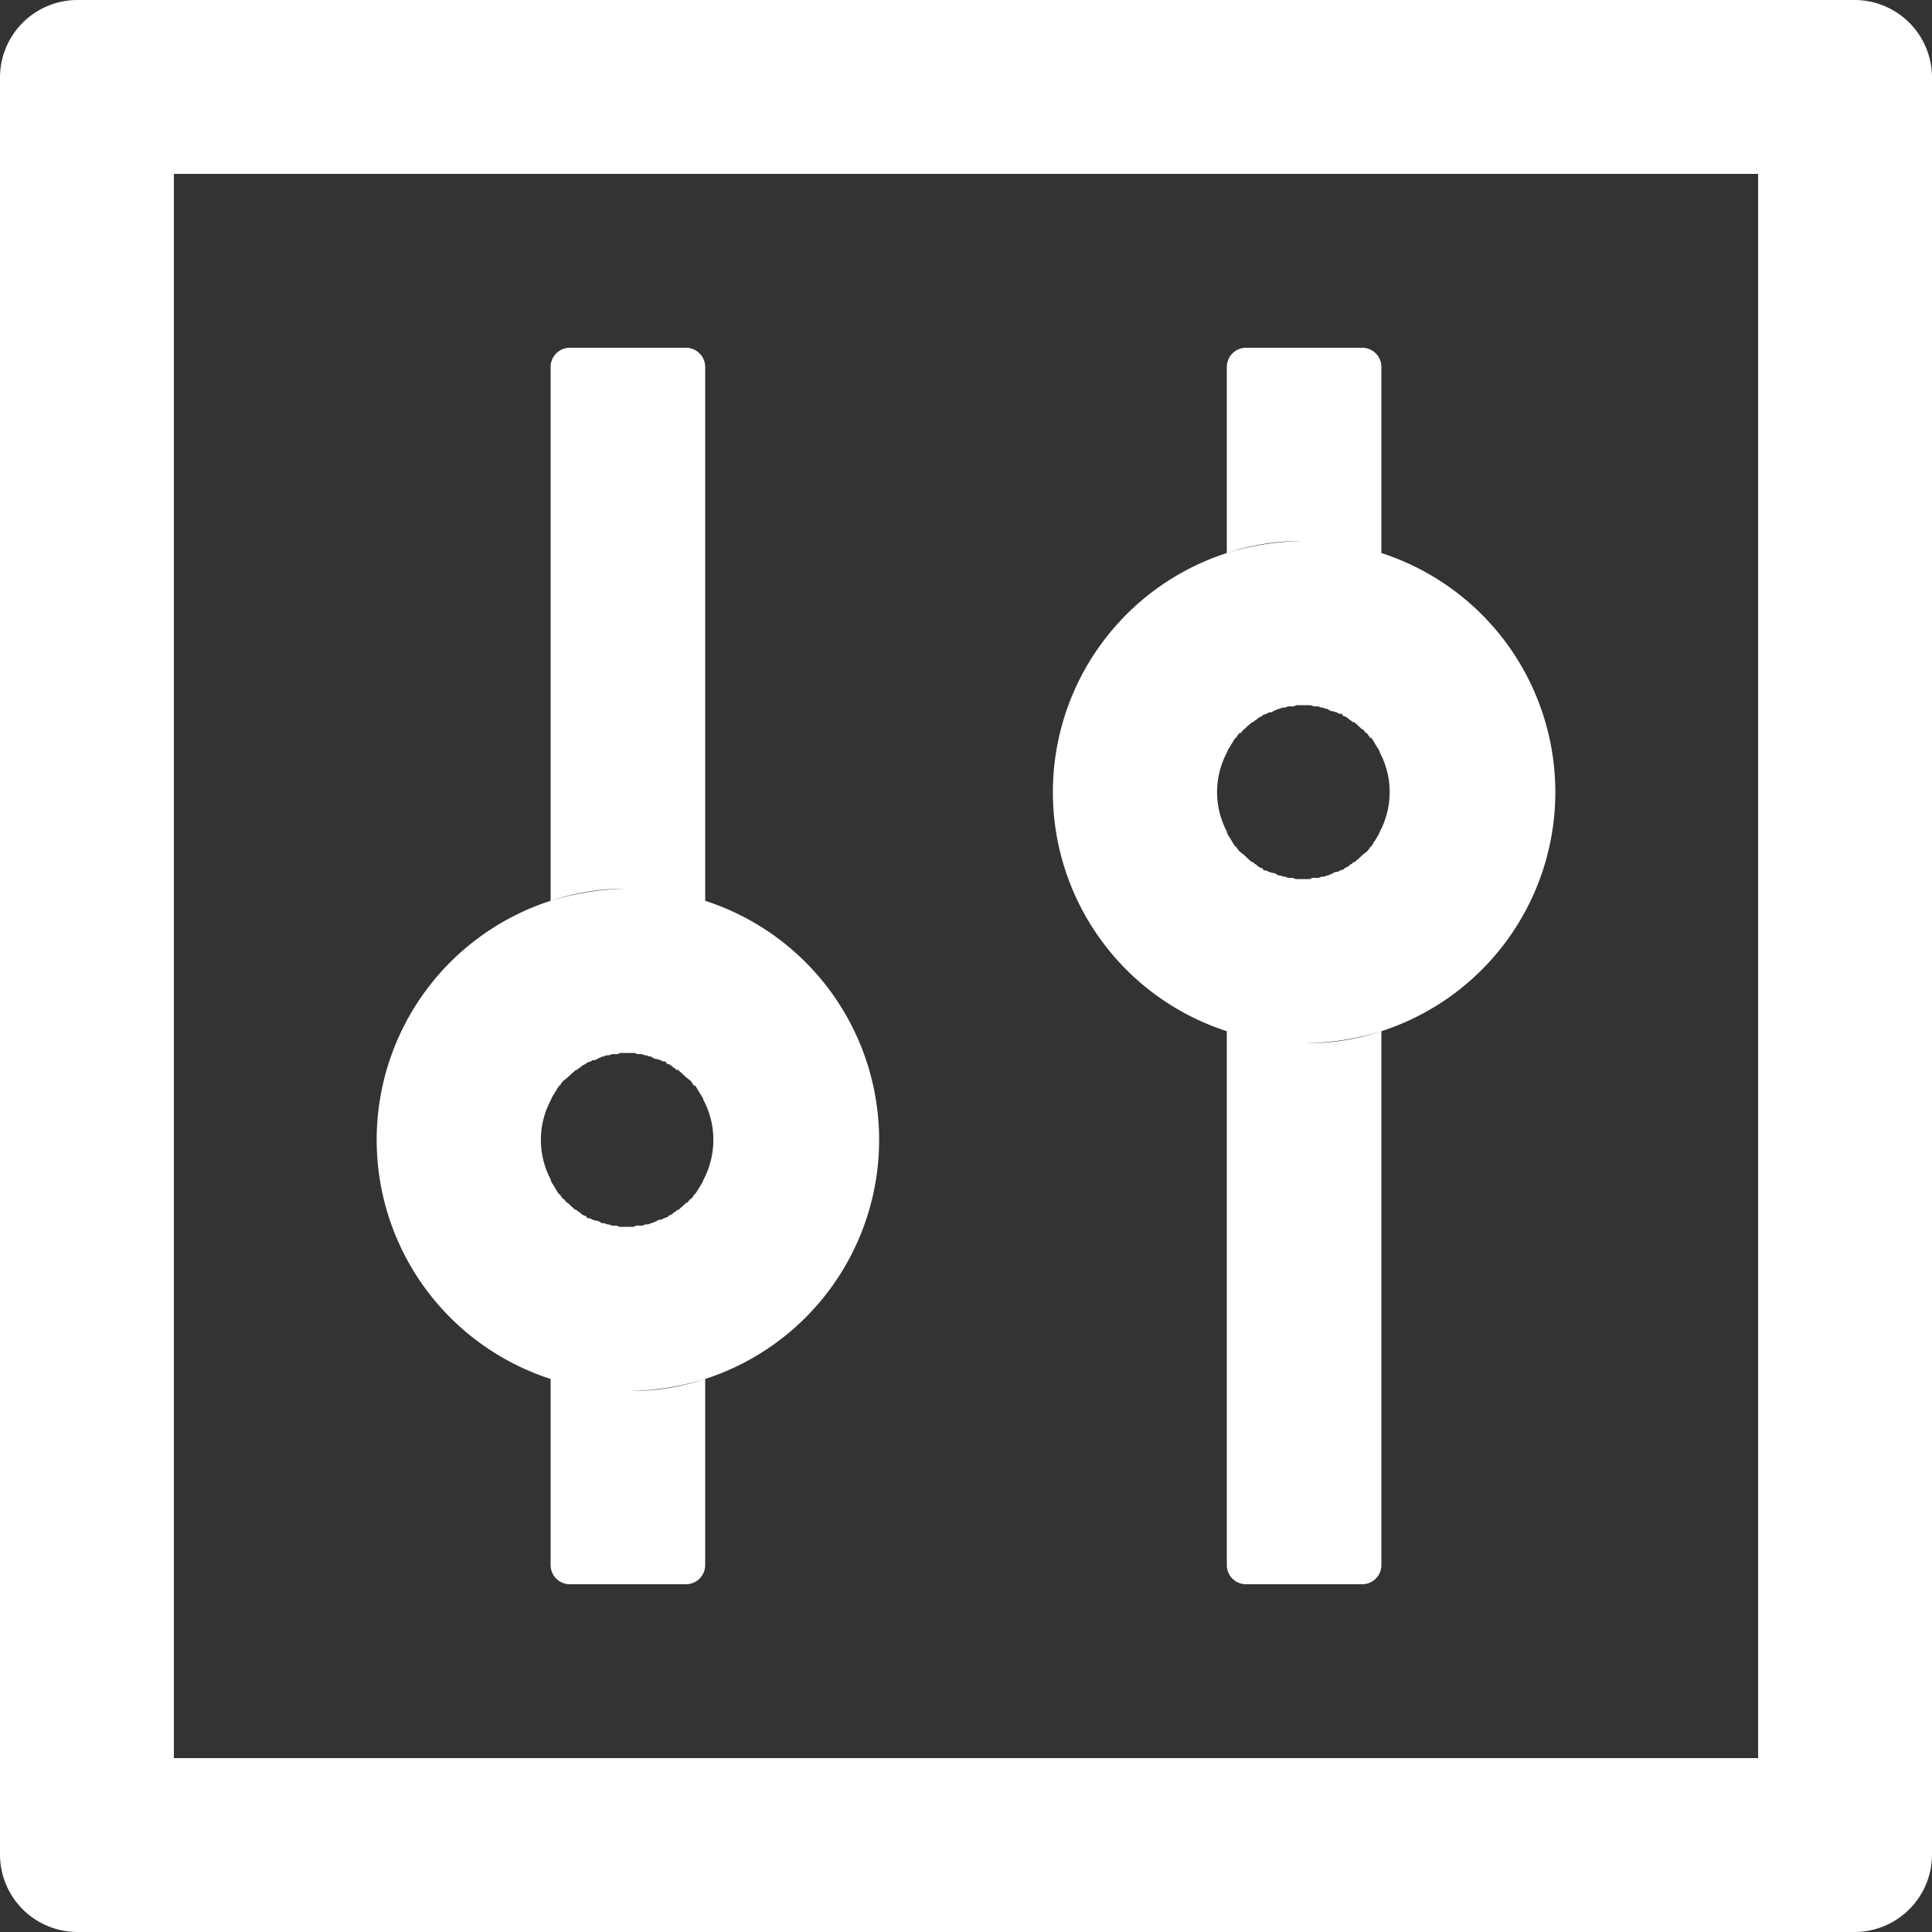 <svg xmlns="http://www.w3.org/2000/svg" width="16" height="16" viewBox="0 0 16 16">
  <rect x="0" y="0" width="16" height="16" fill="#333333" stroke="none"/>
  <defs>
    <style>
      .cls-1 {
        fill: #fff;
        fill-rule: evenodd;
      }
    </style>
  </defs>
  <path id="系统管理icon" class="cls-1" d="M78.36,1374H63.64a0.642,0.642,0,0,1-.64-0.64v-14.72a0.642,0.642,0,0,1,.64-0.64H78.36a0.642,0.642,0,0,1,.64.64v14.72A0.642,0.642,0,0,1,78.36,1374Zm-0.8-14.56H64.44v13.12H77.56v-13.12Zm-10,6.02a2.246,2.246,0,0,1,.64-0.1,1.944,1.944,0,0,0-.64.1v-4.42a0.159,0.159,0,0,1,.16-0.16h0.96a0.159,0.159,0,0,1,.16.16v4.42a2.081,2.081,0,0,1,0,3.96,2.242,2.242,0,0,1-.64.1,1.941,1.941,0,0,0,.64-0.1v1.54a0.159,0.159,0,0,1-.16.16H67.72a0.159,0.159,0,0,1-.16-0.16v-1.54A2.081,2.081,0,0,1,67.56,1365.46Zm0,2.31a0.109,0.109,0,0,0,.02.04h0l0.024,0.04s0,0,.006.01a0.234,0.234,0,0,0,.02.03h0.006a0.441,0.441,0,0,0,.028.04h0.006l0.024,0.03H67.7l0.032,0.03c0.01,0.01.022,0.02,0.034,0.03h0.01a0.043,0.043,0,0,0,.028.02c0,0.01.006,0.01,0.008,0.01a0.07,0.07,0,0,0,.038.02s0.006,0,.008.01,0.022,0.01.032,0.01l0.012,0.01c0.014,0,.026.01,0.04,0.01s0.028,0.01.042,0.02H68c0.01,0,.022.01,0.034,0.01h0.01a0.072,0.072,0,0,0,.044.01H68.1c0.012,0,.024.01,0.036,0.01H68.25a0.05,0.05,0,0,1,.036-0.01H68.3a0.072,0.072,0,0,0,.044-0.01h0.01a0.045,0.045,0,0,0,.034-0.01H68.4c0.014-.01.028-0.01,0.042-0.02s0.026-.01.04-0.01l0.012-.01c0.012,0,.022-0.01.032-0.01s0.006-.01.008-0.01,0.026-.01.038-0.02,0.006,0,.008-0.01a0.049,0.049,0,0,0,.028-0.02h0.01l0.034-.03c0.012-.01.022-0.02,0.032-0.03h0.008l0.024-.03h0.006a0.136,0.136,0,0,0,.028-0.04h0.006c0.006-.01.014-0.02,0.02-0.03s0-.01.006-0.01l0.024-.04h0a0.159,0.159,0,0,0,.02-0.04,0.707,0.707,0,0,0,0-.66,0.109,0.109,0,0,0-.02-0.04h0l-0.024-.04s0,0-.006-0.01a0.234,0.234,0,0,0-.02-0.03H68.746a0.441,0.441,0,0,0-.028-0.04l-0.038-.03-0.032-.03c-0.01-.01-0.022-0.02-0.034-0.03H68.6a0.043,0.043,0,0,0-.028-0.02c0-.01-0.006-0.01-0.008-0.01a0.072,0.072,0,0,0-.038-0.02s-0.006,0-.008-0.01-0.022-.01-0.032-0.01l-0.012-.01c-0.014,0-.026-0.01-0.04-0.01s-0.028-.01-0.042-0.02H68.384c-0.01,0-.022-0.01-0.034-0.01H68.34a0.072,0.072,0,0,0-.044-0.01h-0.01c-0.012,0-.024-0.01-0.036-0.01H68.134a0.049,0.049,0,0,1-.036.01h-0.01a0.072,0.072,0,0,0-.044.01h-0.01a0.045,0.045,0,0,0-.034.01H67.988c-0.014.01-.028,0.01-0.042,0.02s-0.026.01-.04,0.01l-0.012.01c-0.012,0-.022.01-0.032,0.01s-0.006.01-.008,0.01-0.026.01-.038,0.02-0.006,0-.008.01a0.049,0.049,0,0,0-.028.02H67.77l-0.034.03c-0.012.01-.022,0.02-0.032,0.03l-0.038.03a0.136,0.136,0,0,0-.028.04H67.632c-0.006.01-.014,0.02-0.02,0.03s0,0.01-.006.01l-0.024.04h0a0.146,0.146,0,0,0-.02.04A0.7,0.7,0,0,0,67.562,1367.77Zm5.6-5.19a2.246,2.246,0,0,1,.64-0.1,1.943,1.943,0,0,0-.64.1v-1.54a0.159,0.159,0,0,1,.16-0.16h0.96a0.159,0.159,0,0,1,.16.16v1.54a2.081,2.081,0,0,1,0,3.96,2.241,2.241,0,0,1-.64.1,1.94,1.94,0,0,0,.64-0.1v4.42a0.159,0.159,0,0,1-.16.16H73.32a0.159,0.159,0,0,1-.16-0.16v-4.42A2.081,2.081,0,0,1,73.16,1362.58Zm0,2.31a0.107,0.107,0,0,0,.02.04h0l0.024,0.04s0,0,.006.01a0.234,0.234,0,0,0,.02.03h0.006a0.46,0.46,0,0,0,.028.04l0.038,0.03,0.032,0.03c0.01,0.01.022,0.02,0.034,0.03h0.01a0.043,0.043,0,0,0,.028.02c0,0.01.006,0.01,0.008,0.01a0.069,0.069,0,0,0,.038.02s0.006,0,.008.01,0.022,0.01.032,0.01l0.012,0.01c0.014,0,.026.01,0.04,0.01s0.028,0.01.042,0.02H73.6c0.01,0,.022.01,0.034,0.01h0.01a0.07,0.07,0,0,0,.044.01H73.7c0.012,0,.024.01,0.036,0.01H73.85a0.049,0.049,0,0,1,.036-0.01H73.9a0.072,0.072,0,0,0,.044-0.01h0.01a0.045,0.045,0,0,0,.034-0.01H74c0.014-.01.028-0.01,0.042-0.02s0.026-.01.04-0.01l0.012-.01c0.012,0,.022-0.01.032-0.01s0.006-.01.008-0.01,0.026-.01.038-0.02,0.006,0,.008-0.01a0.049,0.049,0,0,0,.028-0.02h0.01l0.034-.03c0.012-.01.022-0.02,0.032-0.03l0.038-.03a0.137,0.137,0,0,0,.028-0.04h0.006l0.02-.03c0-.01,0-0.01.006-0.01l0.024-.04h0a0.146,0.146,0,0,0,.02-0.04,0.7,0.7,0,0,0,0-.66,0.109,0.109,0,0,0-.02-0.04h0l-0.024-.04s0,0-.006-0.01a0.291,0.291,0,0,0-.02-0.03H74.346a0.441,0.441,0,0,0-.028-0.04H74.312l-0.024-.03H74.28l-0.032-.03c-0.01-.01-0.022-0.02-0.034-0.03H74.2a0.043,0.043,0,0,0-.028-0.02c0-.01-0.006-0.01-0.008-0.01a0.072,0.072,0,0,0-.038-0.02s-0.006,0-.008-0.01-0.022-.01-0.032-0.01l-0.012-.01c-0.014,0-.026-0.01-0.04-0.01s-0.028-.01-0.042-0.02H73.984c-0.01,0-.022-0.01-0.034-0.01H73.94a0.072,0.072,0,0,0-.044-0.01h-0.01c-0.012,0-.024-0.01-0.036-0.01H73.734a0.05,0.05,0,0,1-.036.01h-0.01a0.07,0.07,0,0,0-.044.01h-0.01a0.045,0.045,0,0,0-.034.01H73.588c-0.014.01-.028,0.01-0.042,0.02s-0.026.01-.04,0.01l-0.012.01c-0.012,0-.022.01-0.032,0.01s-0.006.01-.008,0.01-0.026.01-.038,0.02-0.006,0-.008.01a0.049,0.049,0,0,0-.028.02H73.37l-0.034.03c-0.012.01-.022,0.02-0.032,0.03H73.3l-0.024.03H73.266a0.137,0.137,0,0,0-.028.04H73.232c-0.006.01-.014,0.02-0.02,0.03s0,0.01-.006.01l-0.024.04h0a0.144,0.144,0,0,0-.02.04A0.7,0.7,0,0,0,73.162,1364.89Z" transform="translate(-63 -1358)"/>
</svg>
